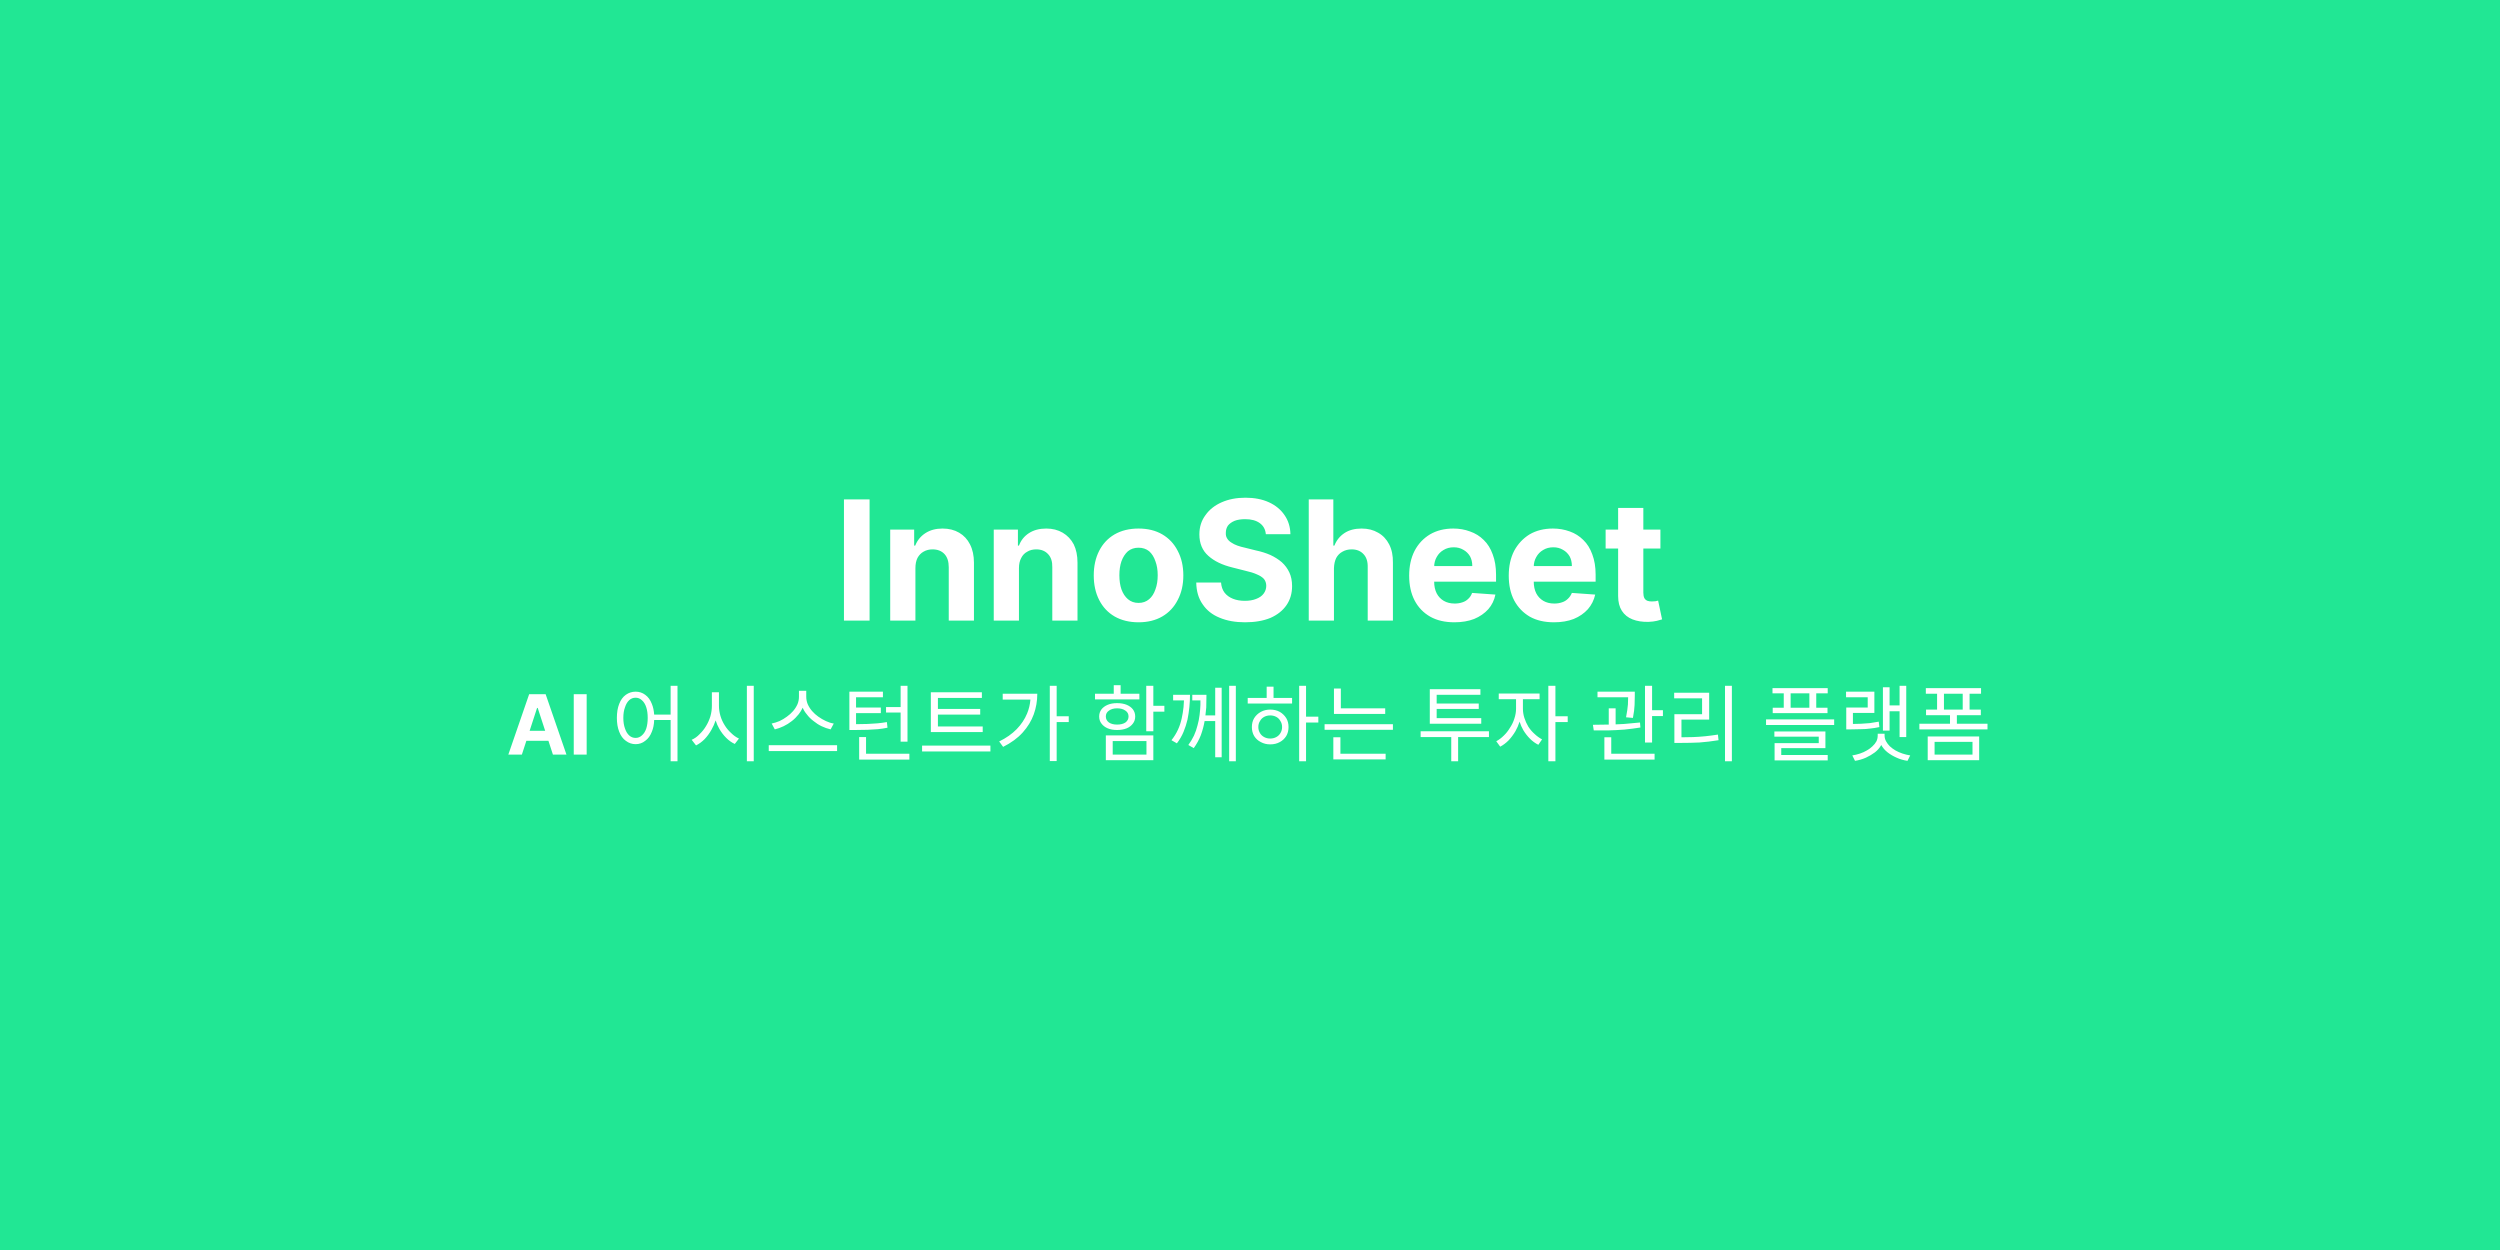 <svg width="1200" height="600" viewBox="0 0 1200 600" xmlns="http://www.w3.org/2000/svg"><mask id="satori_om-id"><rect x="0" y="0" width="1200" height="600" fill="#fff"/></mask><rect x="0" y="0" width="1200" height="600" fill="#21e794"/><mask id="satori_om-id-0"><rect x="400" y="223" width="401" height="96" fill="#fff"/></mask><path fill="#fff" d="M405.1 239.7L417.4 239.7L417.4 297.9L405.1 297.9L405.1 239.7ZM439.4 272.7L439.4 272.7L439.4 297.9L427.3 297.9L427.3 254.2L438.8 254.2L438.8 261.9L439.3 261.9Q440.8 258.1 444.2 255.9Q447.6 253.7 452.4 253.7L452.4 253.7Q457.0 253.7 460.4 255.7Q463.8 257.7 465.6 261.3Q467.5 265.0 467.5 270.1L467.5 270.1L467.5 297.9L455.4 297.9L455.4 272.3Q455.4 268.2 453.4 266.0Q451.3 263.7 447.6 263.7L447.6 263.7Q445.2 263.7 443.3 264.8Q441.5 265.8 440.4 267.8Q439.4 269.8 439.4 272.7ZM489.1 272.7L489.1 272.7L489.1 297.9L477.0 297.9L477.0 254.2L488.6 254.2L488.6 261.9L489.1 261.9Q490.5 258.1 493.9 255.9Q497.3 253.7 502.2 253.7L502.2 253.7Q506.7 253.7 510.1 255.7Q513.5 257.7 515.4 261.3Q517.2 265.0 517.2 270.1L517.2 270.1L517.2 297.9L505.1 297.9L505.1 272.3Q505.2 268.2 503.1 266.0Q501.0 263.7 497.4 263.7L497.4 263.7Q494.9 263.7 493.1 264.8Q491.2 265.8 490.2 267.8Q489.1 269.8 489.1 272.7ZM546.5 298.7L546.5 298.7Q539.9 298.7 535.0 295.9Q530.2 293.1 527.6 288.0Q525.0 282.9 525.0 276.2L525.0 276.2Q525.0 269.5 527.6 264.4Q530.2 259.3 535.0 256.5Q539.9 253.7 546.5 253.7L546.5 253.7Q553.1 253.7 557.9 256.5Q562.7 259.3 565.3 264.4Q568.0 269.5 568.0 276.2L568.0 276.2Q568.0 282.9 565.3 288.0Q562.7 293.1 557.9 295.9Q553.1 298.7 546.5 298.7ZM546.5 289.4L546.5 289.4Q549.5 289.4 551.6 287.6Q553.6 285.9 554.6 282.9Q555.7 280.0 555.7 276.1L555.7 276.1Q555.7 272.3 554.6 269.4Q553.6 266.4 551.6 264.6Q549.5 262.9 546.5 262.9L546.5 262.9Q543.5 262.9 541.4 264.6Q539.4 266.4 538.3 269.4Q537.3 272.3 537.3 276.1L537.3 276.1Q537.3 280.0 538.3 282.9Q539.4 285.9 541.4 287.6Q543.5 289.4 546.5 289.4ZM619.4 256.4L607.6 256.4Q607.3 253.0 604.7 251.1Q602.1 249.2 597.7 249.2L597.7 249.2Q594.7 249.2 592.6 250.0Q590.5 250.9 589.4 252.3Q588.4 253.8 588.4 255.7L588.4 255.7Q588.3 257.3 589.0 258.4Q589.7 259.6 591.0 260.4Q592.3 261.3 594.0 261.9Q595.7 262.5 597.6 262.9L597.6 262.9L602.8 264.2Q606.6 265.0 609.8 266.4Q613.0 267.9 615.3 269.9Q617.6 272.0 618.9 274.8Q620.2 277.6 620.2 281.3L620.2 281.3Q620.2 286.6 617.5 290.5Q614.8 294.4 609.8 296.6Q604.7 298.7 597.6 298.7L597.6 298.7Q590.6 298.7 585.4 296.5Q580.2 294.4 577.3 290.1Q574.3 285.9 574.2 279.6L574.2 279.6L586.1 279.6Q586.3 282.5 587.8 284.5Q589.3 286.4 591.8 287.4Q594.3 288.4 597.5 288.4L597.5 288.4Q600.6 288.4 602.9 287.5Q605.3 286.6 606.5 285.0Q607.8 283.3 607.8 281.2L607.8 281.2Q607.8 279.3 606.7 277.9Q605.5 276.6 603.3 275.7Q601.1 274.7 597.9 274.0L597.9 274.0L591.6 272.4Q584.2 270.6 580.0 266.8Q575.7 263.0 575.7 256.5L575.7 256.5Q575.7 251.2 578.6 247.3Q581.4 243.3 586.4 241.1Q591.4 238.9 597.8 238.9L597.8 238.9Q604.3 238.9 609.1 241.1Q613.9 243.3 616.6 247.3Q619.3 251.2 619.4 256.4L619.4 256.4ZM640.3 272.7L640.3 272.7L640.3 297.9L628.2 297.9L628.2 239.7L640.0 239.7L640.0 261.9L640.5 261.9Q642.0 258.1 645.3 255.9Q648.6 253.7 653.6 253.7L653.6 253.7Q658.1 253.7 661.5 255.7Q664.9 257.6 666.8 261.3Q668.7 265.0 668.6 270.1L668.6 270.1L668.6 297.9L656.5 297.9L656.5 272.3Q656.6 268.2 654.5 266.0Q652.4 263.7 648.8 263.7L648.8 263.7Q646.3 263.7 644.4 264.8Q642.5 265.8 641.4 267.8Q640.4 269.8 640.3 272.7ZM698.1 298.7L698.1 298.7Q691.3 298.7 686.5 296.0Q681.6 293.2 679.0 288.2Q676.4 283.2 676.4 276.3L676.4 276.3Q676.4 269.5 679.0 264.4Q681.6 259.4 686.4 256.5Q691.2 253.7 697.6 253.7L697.6 253.7Q701.9 253.7 705.6 255.1Q709.4 256.4 712.2 259.2Q715.0 261.9 716.5 266.1Q718.1 270.3 718.1 275.8L718.1 275.8L718.1 279.2L681.3 279.2L681.3 271.7L706.7 271.7Q706.7 269.0 705.6 267.0Q704.4 265.0 702.4 263.9Q700.4 262.7 697.8 262.7L697.8 262.7Q695.0 262.7 692.9 264.0Q690.8 265.2 689.6 267.4Q688.4 269.5 688.4 272.1L688.4 272.1L688.4 279.2Q688.4 282.4 689.6 284.8Q690.8 287.1 693.0 288.4Q695.2 289.7 698.3 289.7L698.3 289.7Q700.3 289.7 702.0 289.1Q703.6 288.6 704.8 287.4Q706.0 286.3 706.6 284.6L706.6 284.6L717.8 285.4Q717.0 289.4 714.4 292.4Q711.7 295.4 707.6 297.1Q703.5 298.7 698.1 298.7ZM745.9 298.7L745.9 298.7Q739.1 298.7 734.3 296.0Q729.5 293.2 726.8 288.2Q724.2 283.2 724.2 276.3L724.2 276.3Q724.2 269.5 726.8 264.4Q729.5 259.4 734.2 256.5Q739.0 253.7 745.4 253.7L745.4 253.7Q749.7 253.7 753.5 255.1Q757.2 256.4 760.0 259.2Q762.8 261.9 764.3 266.1Q765.9 270.3 765.9 275.8L765.9 275.8L765.9 279.2L729.1 279.2L729.1 271.7L754.5 271.7Q754.5 269.0 753.4 267.0Q752.2 265.0 750.2 263.9Q748.2 262.7 745.6 262.7L745.6 262.7Q742.8 262.7 740.7 264.0Q738.6 265.2 737.4 267.4Q736.2 269.5 736.2 272.1L736.2 272.1L736.2 279.2Q736.2 282.4 737.4 284.8Q738.6 287.1 740.8 288.4Q743.0 289.7 746.1 289.7L746.1 289.7Q748.1 289.7 749.8 289.1Q751.4 288.6 752.6 287.4Q753.8 286.3 754.5 284.6L754.5 284.6L765.7 285.4Q764.8 289.4 762.2 292.4Q759.5 295.4 755.4 297.1Q751.3 298.7 745.9 298.7ZM770.7 254.2L797.0 254.2L797.0 263.3L770.7 263.3L770.7 254.2ZM776.7 286.1L776.7 243.8L788.8 243.8L788.8 284.5Q788.8 286.1 789.3 287.1Q789.8 288.0 790.8 288.4Q791.7 288.7 792.9 288.7L792.9 288.7Q793.8 288.7 794.6 288.6Q795.5 288.4 795.9 288.3L795.9 288.3L797.8 297.3Q796.9 297.6 795.3 298.0Q793.6 298.4 791.3 298.5L791.3 298.5Q786.9 298.6 783.6 297.3Q780.3 296.0 778.5 293.2Q776.7 290.4 776.7 286.1L776.7 286.1Z "/><mask id="satori_om-id-1"><rect x="243" y="319" width="714" height="58" fill="#fff"/></mask><path fill="#fff" d="M257.8 339.8L250.5 362.2L244.0 362.2L254.0 333.2L261.9 333.2L271.9 362.2L265.4 362.2L258.1 339.8L257.8 339.8ZM250.1 355.6L250.1 350.8L265.7 350.8L265.7 355.6L250.1 355.6ZM275.4 333.2L281.6 333.2L281.6 362.2L275.4 362.2L275.4 333.2Z M305.1 332.0L305.1 332.0Q307.7 332.0 309.7 333.5Q311.8 335.0 312.9 337.9L312.9 337.9Q313.8 340.1 314.0 343.0L314.0 343.0L321.9 343.0L321.9 329.2L325.2 329.2L325.2 365.4L321.9 365.4L321.9 345.6L314.0 345.6Q313.9 348.8 312.9 351.2L312.9 351.2Q311.8 354.1 309.7 355.6Q307.7 357.2 305.1 357.2L305.1 357.2Q302.5 357.2 300.4 355.6Q298.3 354.1 297.2 351.2Q296.1 348.4 296.1 344.6Q296.1 340.7 297.2 337.9Q298.3 335.0 300.4 333.5Q302.5 332.0 305.1 332.0ZM305.1 334.9L305.1 334.9Q303.3 334.9 302.0 336.1Q300.7 337.3 300.0 339.5Q299.2 341.6 299.2 344.6Q299.2 347.5 300.0 349.7Q300.7 351.8 302.0 353.0Q303.3 354.2 305.1 354.2L305.1 354.2Q306.8 354.2 308.1 353.0Q309.5 351.8 310.2 349.7Q310.9 347.5 310.9 344.6Q310.9 341.6 310.2 339.5Q309.5 337.3 308.1 336.1Q306.8 334.9 305.1 334.9ZM341.7 338.8L341.7 332.3L345.1 332.3L345.1 338.8Q345.1 341.2 345.8 343.6Q346.5 346.0 347.9 348.2Q349.2 350.3 351.0 351.9Q352.7 353.6 354.7 354.5L354.7 354.5L352.7 357.1Q350.5 356.1 348.6 354.2Q346.7 352.3 345.3 349.9L345.3 349.9Q344.2 348.0 343.5 345.8L343.5 345.8Q342.7 348.2 341.5 350.3L341.5 350.3Q340.1 352.8 338.2 354.8Q336.3 356.7 334.1 357.8L334.1 357.8L332.0 355.1Q334.1 354.2 335.8 352.4Q337.6 350.7 338.9 348.5Q340.2 346.4 341.0 343.8Q341.7 341.3 341.7 338.8L341.7 338.8ZM358.5 365.4L358.5 329.2L361.8 329.2L361.8 365.4L358.5 365.4ZM383.5 334.4L383.5 331.6L387.0 331.6L387.0 334.4Q387.0 336.3 387.7 338.0Q388.5 339.8 389.8 341.3Q391.1 342.8 392.8 344.0Q394.5 345.2 396.4 346.1Q398.3 347.0 400.2 347.3L400.2 347.3L398.7 350.1Q396.5 349.6 394.4 348.6Q392.3 347.6 390.5 346.1Q388.6 344.7 387.2 342.8L387.2 342.8Q386.0 341.4 385.3 339.7L385.3 339.7Q384.5 341.4 383.4 342.8L383.4 342.8Q381.9 344.7 380.1 346.1Q378.2 347.6 376.1 348.6Q374.0 349.6 371.9 350.1L371.9 350.1L370.4 347.3Q372.3 346.9 374.2 346.1Q376.1 345.2 377.7 344.0Q379.4 342.8 380.7 341.3Q382.0 339.8 382.8 338.0Q383.5 336.3 383.5 334.4L383.5 334.4ZM369.0 360.5L369.0 357.7L401.8 357.7L401.8 360.5L369.0 360.5ZM407.7 350.4L407.7 332.0L423.8 332.0L423.8 334.7L410.9 334.7L410.9 339.6L422.8 339.6L422.8 342.3L410.9 342.3L410.9 347.6Q414.0 347.6 416.4 347.5L416.4 347.5Q418.9 347.4 421.2 347.2Q423.4 347.0 425.7 346.6L425.7 346.6L426.0 349.3Q423.6 349.8 421.4 350.0Q419.1 350.2 416.5 350.3Q413.8 350.4 410.3 350.4L410.3 350.4L407.7 350.4ZM425.3 342.0L425.3 339.4L432.3 339.4L432.3 329.2L435.6 329.2L435.6 356.0L432.3 356.0L432.3 342.0L425.3 342.0ZM412.4 364.6L412.4 353.8L415.7 353.8L415.7 361.8L436.5 361.8L436.5 364.6L412.4 364.6ZM446.8 351.4L446.8 332.3L471.3 332.3L471.3 335.0L450.2 335.0L450.2 340.3L470.5 340.3L470.5 343.0L450.2 343.0L450.2 348.7L471.7 348.7L471.7 351.4L446.8 351.4ZM442.6 360.7L442.6 357.9L475.4 357.9L475.4 360.7L442.6 360.7ZM503.9 365.3L503.9 329.2L507.2 329.2L507.2 343.8L513.0 343.8L513.0 346.6L507.2 346.6L507.2 365.3L503.9 365.3ZM481.3 335.8L481.3 333.0L497.9 333.0Q497.9 338.2 496.2 342.9Q494.5 347.6 490.9 351.6Q487.3 355.6 481.5 358.5L481.5 358.5L479.6 355.9Q484.7 353.4 488.0 350.0Q491.3 346.6 493.0 342.5L493.0 342.5Q494.3 339.4 494.6 335.8L494.6 335.8L481.3 335.8Z M530.8 364.9L530.8 353.0L553.6 353.0L553.6 364.9L530.8 364.9ZM536.2 337.5L536.2 337.5Q538.8 337.5 540.8 338.3Q542.7 339.1 543.8 340.5Q544.9 342.0 544.9 343.9L544.9 343.9Q544.9 345.9 543.8 347.3Q542.7 348.8 540.8 349.6Q538.8 350.4 536.2 350.4Q533.6 350.4 531.7 349.6Q529.8 348.8 528.7 347.3Q527.6 345.9 527.6 343.9L527.6 343.9Q527.6 342.0 528.7 340.5Q529.8 339.1 531.7 338.3Q533.6 337.5 536.2 337.5ZM550.3 362.2L550.3 355.7L534.1 355.7L534.1 362.2L550.3 362.2ZM550.2 351.0L550.2 329.2L553.6 329.2L553.6 338.8L558.9 338.8L558.9 341.6L553.6 341.6L553.6 351.0L550.2 351.0ZM525.6 335.7L525.6 333.0L534.6 333.0L534.6 328.9L537.9 328.9L537.9 333.0L546.9 333.0L546.9 335.7L525.6 335.7ZM536.2 340.0L536.2 340.0Q533.8 340.0 532.3 341.1Q530.8 342.1 530.8 343.9Q530.8 345.7 532.3 346.8Q533.8 347.8 536.2 347.8L536.2 347.8Q538.7 347.8 540.2 346.8Q541.7 345.7 541.7 343.9Q541.7 342.1 540.2 341.1Q538.7 340.0 536.2 340.0ZM572.3 336.2L572.3 333.5L579.1 333.5Q579.1 336.4 579.0 339.6L579.0 339.6Q578.8 341.4 578.6 343.4L578.6 343.4L583.3 343.4L583.3 330.1L586.4 330.1L586.4 363.5L583.3 363.5L583.3 346.1L578.2 346.1Q578.2 346.2 578.2 346.2L578.2 346.2Q577.6 349.6 576.4 352.9Q575.1 356.2 573.0 359.1L573.0 359.1L570.4 357.6Q572.0 355.4 573.1 353.1Q574.2 350.7 574.8 348.2Q575.5 345.7 575.8 343.2Q576.1 340.8 576.2 338.4L576.2 338.4Q576.2 337.3 576.2 336.2L576.2 336.2L572.3 336.2ZM590.0 365.4L590.0 329.2L593.2 329.2L593.2 365.4L590.0 365.4ZM563.1 336.2L563.1 333.5L571.2 333.5Q571.2 336.4 570.9 339.4Q570.6 342.4 570.0 345.4Q569.3 348.4 568.1 351.3Q566.9 354.2 564.9 356.8L564.9 356.8L562.3 355.3Q564.2 352.9 565.4 350.3Q566.6 347.7 567.2 344.9Q567.8 342.2 568.1 339.4L568.1 339.4Q568.2 337.8 568.3 336.2L568.3 336.2L563.1 336.2ZM609.7 340.6L609.7 340.6Q612.3 340.6 614.3 341.7Q616.2 342.8 617.4 344.7Q618.5 346.5 618.5 349.0Q618.5 351.4 617.4 353.3Q616.2 355.2 614.3 356.2Q612.3 357.3 609.7 357.3Q607.2 357.3 605.2 356.2Q603.2 355.2 602.0 353.3Q600.9 351.4 600.9 349.0Q600.9 346.5 602.0 344.7Q603.2 342.8 605.2 341.7Q607.2 340.6 609.7 340.6ZM623.6 365.4L623.6 329.2L626.9 329.2L626.9 344.0L632.8 344.0L632.8 346.8L626.9 346.8L626.9 365.4L623.6 365.4ZM609.7 343.4L609.7 343.4Q608.1 343.4 606.8 344.1Q605.5 344.8 604.8 346.1Q604.0 347.3 604.0 349.0Q604.0 350.6 604.8 351.9Q605.5 353.1 606.8 353.8Q608.1 354.5 609.7 354.5L609.7 354.5Q611.3 354.5 612.6 353.8Q613.9 353.1 614.6 351.9Q615.4 350.6 615.4 349.0Q615.4 347.3 614.6 346.1Q613.9 344.8 612.6 344.1Q611.3 343.4 609.7 343.4ZM598.9 337.7L598.9 335.0L608.0 335.0L608.0 329.6L611.3 329.6L611.3 335.0L620.2 335.0L620.2 337.7L598.9 337.7ZM640.3 342.7L640.3 330.5L643.6 330.5L643.6 340.0L664.9 340.0L664.9 342.7L640.3 342.7ZM640.0 364.5L640.0 353.9L643.4 353.9L643.4 361.8L665.1 361.8L665.1 364.5L640.0 364.5ZM635.8 350.3L635.8 347.6L668.6 347.6L668.6 350.3L635.8 350.3Z M686.3 347.4L686.3 330.8L710.6 330.8L710.6 333.5L689.6 333.5L689.6 337.7L709.8 337.7L709.8 340.3L689.6 340.3L689.6 344.7L711.0 344.7L711.0 347.4L686.3 347.4ZM681.9 353.8L681.9 351.0L714.7 351.0L714.7 353.8L699.9 353.8L699.9 365.4L696.6 365.4L696.6 353.8L681.9 353.8ZM719.4 335.6L719.4 332.9L739.0 332.9L739.0 335.6L731.0 335.6L731.0 340.2Q731.0 342.4 731.7 344.6Q732.4 346.8 733.6 348.8Q734.9 350.8 736.6 352.3Q738.3 353.9 740.2 354.9L740.2 354.9L738.4 357.5Q736.2 356.4 734.4 354.6Q732.6 352.8 731.2 350.5L731.2 350.5Q730.1 348.6 729.4 346.4L729.4 346.4Q728.6 348.9 727.4 351.0L727.4 351.0Q725.9 353.5 724.1 355.4Q722.2 357.3 720.1 358.4L720.1 358.4L718.2 355.8Q720.1 354.8 721.8 353.1Q723.5 351.5 724.8 349.3Q726.2 347.2 726.9 344.9Q727.7 342.5 727.7 340.2L727.7 340.2L727.7 335.6L719.4 335.6ZM743.2 365.4L743.2 329.2L746.6 329.2L746.6 343.8L752.5 343.8L752.5 346.6L746.6 346.6L746.6 365.4L743.2 365.4Z M789.6 356.4L789.6 329.2L793.0 329.2L793.0 340.9L798.2 340.9L798.2 343.7L793.0 343.7L793.0 356.4L789.6 356.4ZM770.1 364.6L770.1 353.9L773.4 353.9L773.4 361.8L794.2 361.8L794.2 364.6L770.1 364.6ZM772.2 347.8L772.2 340.0L775.5 340.0L775.5 347.7Q777.5 347.6 779.6 347.5L779.6 347.5Q783.6 347.2 787.2 346.8L787.2 346.8L787.4 349.2Q783.7 349.8 779.7 350.2Q775.7 350.5 771.9 350.6Q768.2 350.6 765.0 350.6L765.0 350.6L764.6 347.9Q767.8 347.9 771.7 347.8L771.7 347.8Q772.0 347.8 772.2 347.8L772.2 347.8ZM766.8 334.7L766.8 332.0L784.7 332.0L784.7 333.9Q784.7 335.7 784.6 338.4Q784.5 341.0 783.8 344.6L783.8 344.6L780.5 344.3Q781.2 340.7 781.4 338.2L781.4 338.2Q781.4 336.2 781.5 334.7L781.5 334.7L766.8 334.7ZM803.6 335.2L803.6 332.5L820.4 332.5L820.4 345.4L807.1 345.4L807.1 353.9Q810.0 353.9 812.7 353.8L812.7 353.8Q815.5 353.7 818.5 353.4Q821.4 353.1 824.6 352.6L824.6 352.6L824.9 355.3Q820.0 356.1 815.7 356.4Q811.4 356.6 806.7 356.6L806.7 356.6L803.7 356.6L803.7 342.8L817.0 342.8L817.0 335.2L803.6 335.2ZM828.0 365.4L828.0 329.2L831.3 329.2L831.3 365.4L828.0 365.4Z M850.8 332.8L850.8 330.3L877.3 330.3L877.3 332.8L871.8 332.8L871.8 339.7L877.2 339.7L877.2 342.3L850.9 342.3L850.9 339.7L856.2 339.7L856.2 332.8L850.8 332.8ZM851.7 353.6L851.7 351.1L876.2 351.1L876.2 359.1L855.0 359.1L855.0 362.4L877.3 362.4L877.3 365.0L851.8 365.0L851.8 356.7L873.0 356.7L873.0 353.6L851.7 353.6ZM847.7 348.0L847.7 345.3L880.4 345.3L880.4 348.0L847.7 348.0ZM859.5 332.8L859.5 339.7L868.5 339.7L868.5 332.8L859.5 332.8ZM911.8 338.6L911.8 329.2L915.0 329.2L915.0 353.8L911.8 353.8L911.8 341.4L907.0 341.4L907.0 350.7L903.8 350.7L903.8 329.9L907.0 329.9L907.0 338.6L911.8 338.6ZM886.1 334.7L886.1 332.0L899.7 332.0L899.7 342.2L889.4 342.2L889.4 347.5Q891.4 347.5 893.3 347.4L893.3 347.4Q895.4 347.3 897.5 347.1Q899.6 346.8 901.8 346.4L901.8 346.4L902.1 349.0Q899.8 349.5 897.7 349.7Q895.6 350.0 893.4 350.0Q891.1 350.1 888.5 350.1L888.5 350.1L886.2 350.1L886.2 339.6L896.5 339.6L896.5 334.7L886.1 334.7ZM901.3 353.1L901.3 352.2L904.6 352.2L904.6 353.1Q904.6 354.5 905.3 355.8Q906.0 357.1 907.1 358.2Q908.3 359.3 909.8 360.2Q911.4 361.1 913.2 361.7Q915.0 362.3 916.9 362.6L916.9 362.6L915.6 365.2Q912.8 364.8 910.4 363.7Q907.9 362.6 906.0 361.1L906.0 361.1Q904.1 359.6 903.0 357.6L903.0 357.6Q901.9 359.6 900.0 361.1L900.0 361.1Q898.0 362.6 895.6 363.7Q893.1 364.8 890.4 365.2L890.4 365.2L889.1 362.6Q891.0 362.3 892.8 361.7Q894.6 361.1 896.1 360.2Q897.7 359.3 898.8 358.2Q900.0 357.1 900.7 355.8Q901.3 354.5 901.3 353.1L901.3 353.1ZM921.3 350.1L921.3 347.4L936.0 347.4L936.0 343.3L924.5 343.3L924.5 340.6L929.8 340.6L929.8 333.0L924.4 333.0L924.4 330.3L950.9 330.3L950.9 333.0L945.4 333.0L945.4 340.6L950.8 340.6L950.8 343.3L939.3 343.3L939.3 347.4L954.0 347.4L954.0 350.1L921.3 350.1ZM925.3 364.9L925.3 353.5L950.0 353.5L950.0 364.9L925.3 364.9ZM946.8 362.2L946.8 356.1L928.6 356.1L928.6 362.2L946.8 362.2ZM933.1 333.0L933.1 340.6L942.1 340.6L942.1 333.0L933.1 333.0Z "/></svg>
